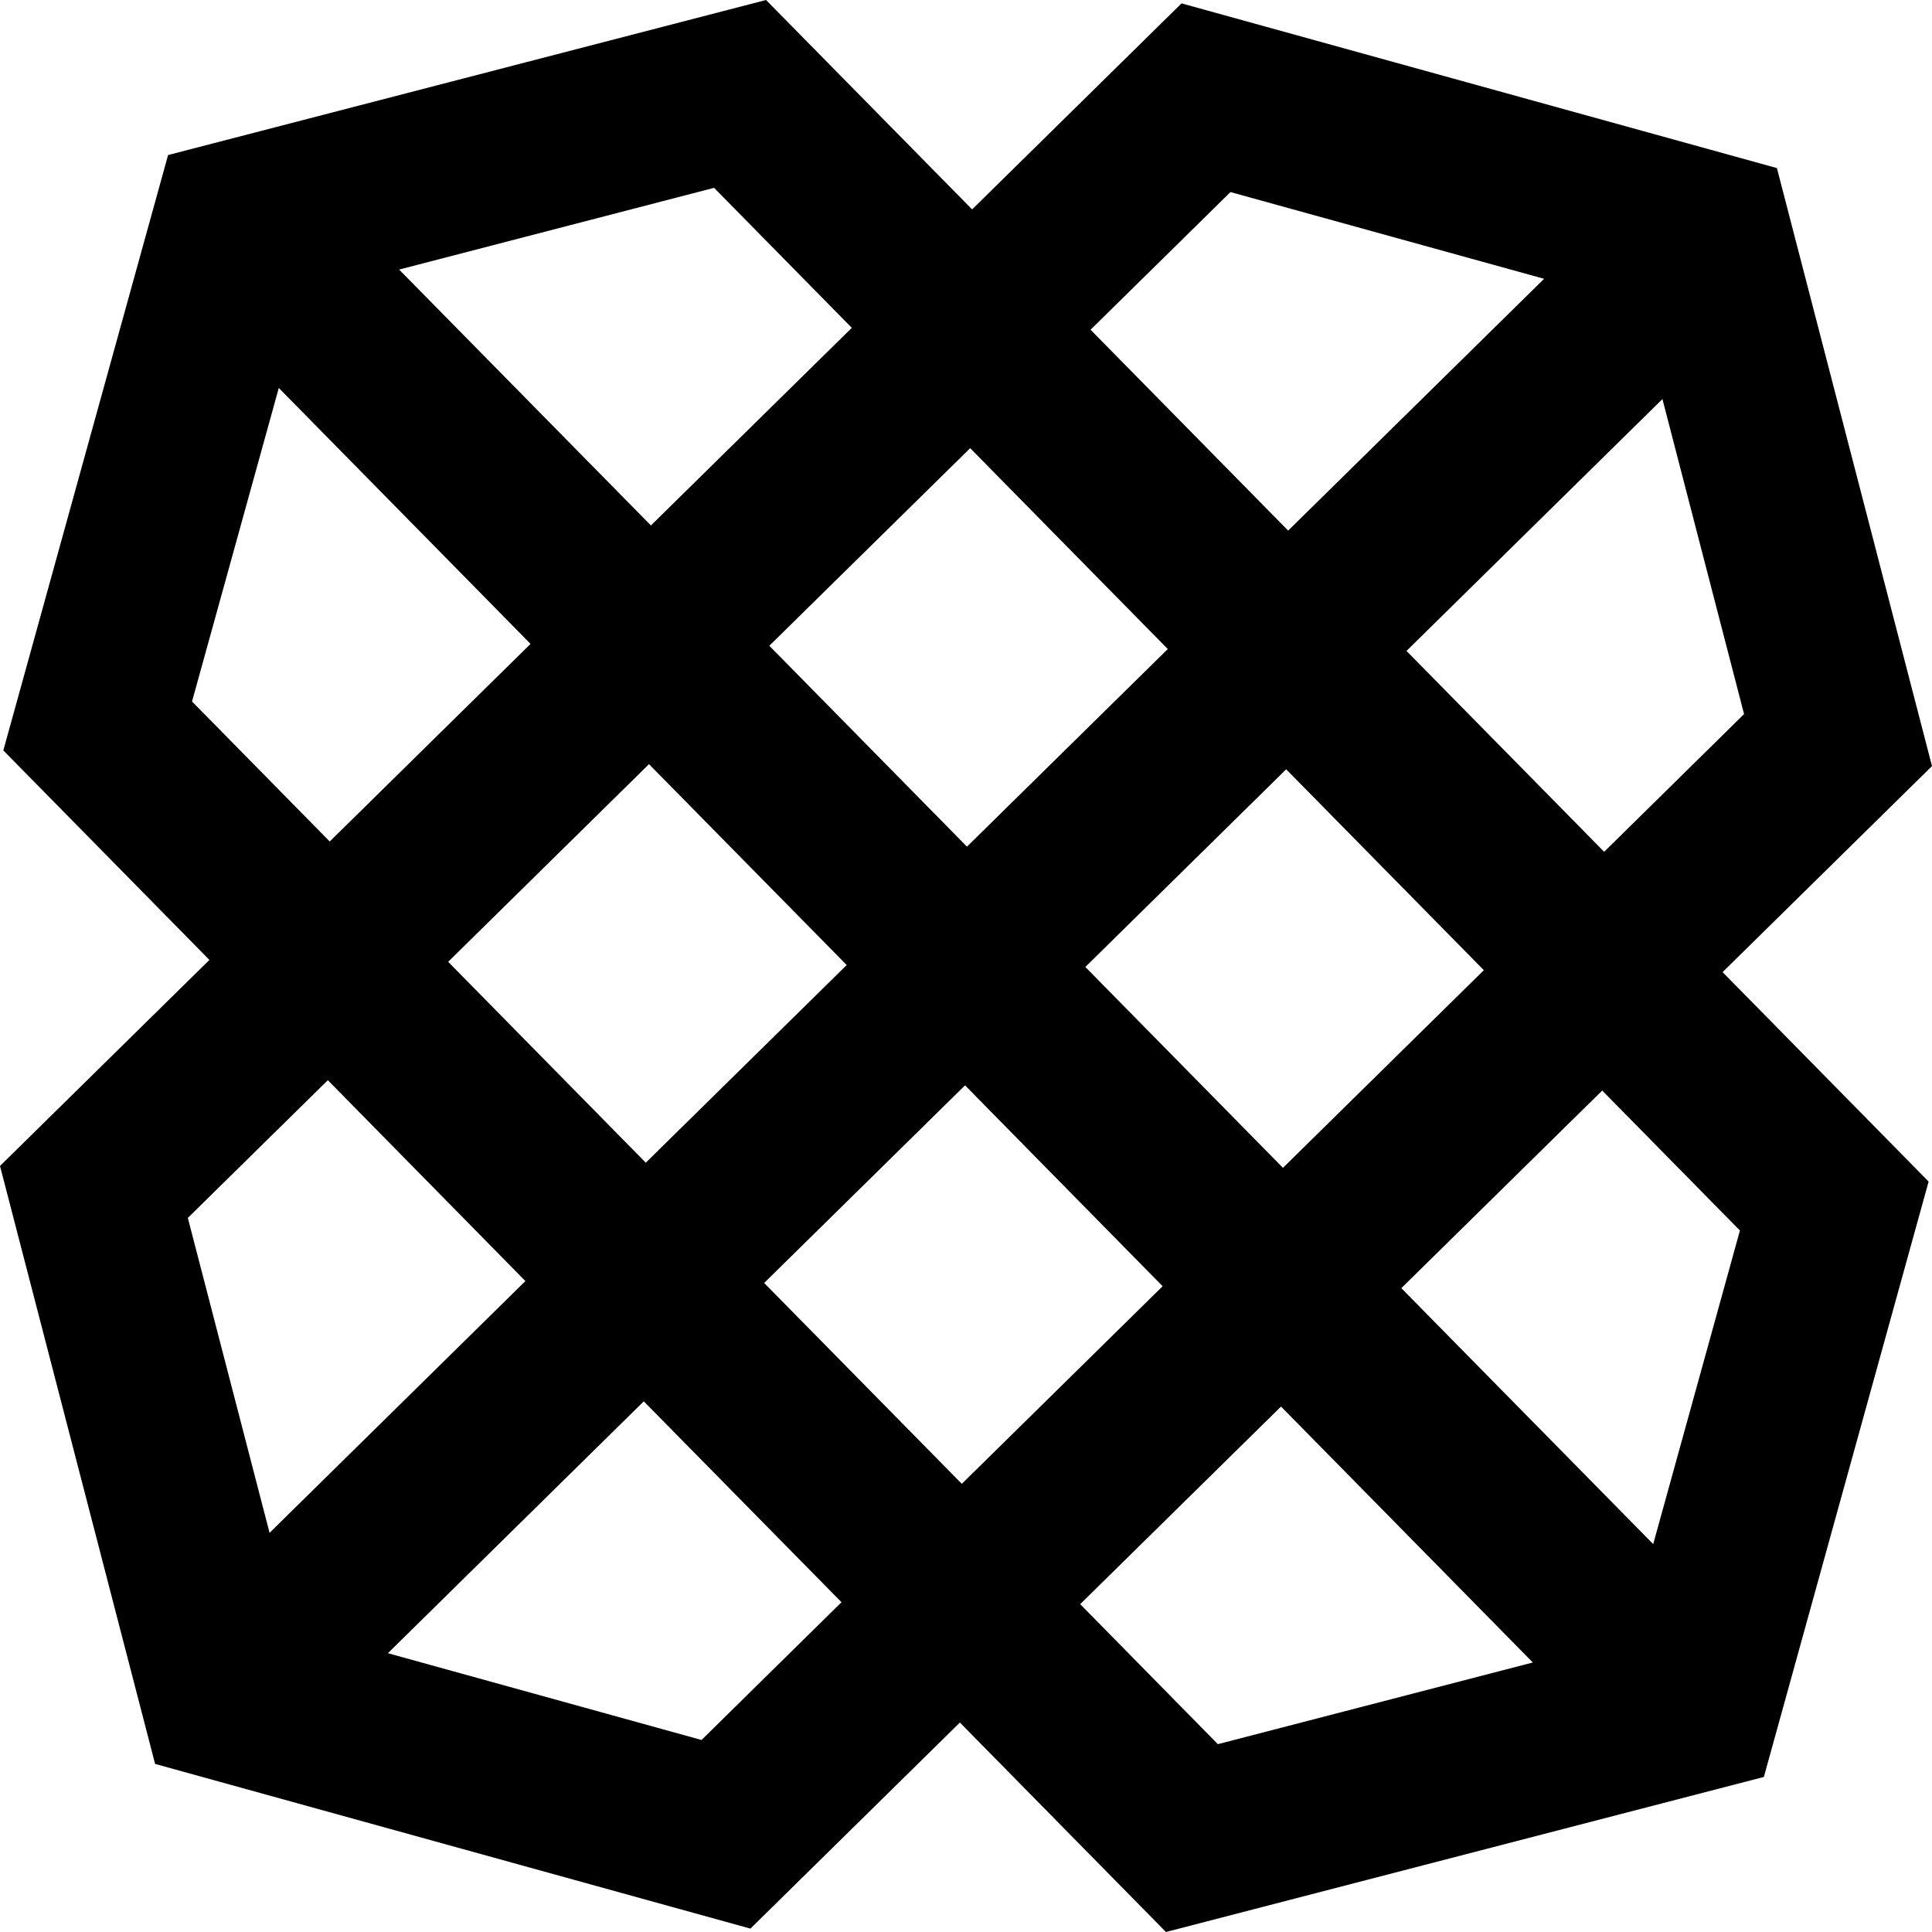 <svg width="36" height="36" viewBox="0 0 36 36" xmlns="http://www.w3.org/2000/svg">
<path fill-rule="evenodd" clip-rule="evenodd" d="M14.274 0L3.132 2.889L0.062 13.983L3.902 17.887L0 21.726L2.89 32.868L13.983 35.937L17.886 32.097L21.726 36L32.867 33.111L35.937 22.017L32.098 18.114L36 14.275L33.11 3.132L22.016 0.063L18.114 3.902L14.274 0ZM7.437 5.023L13.306 3.5L15.872 6.109L12.129 9.791L7.437 5.023ZM20.321 6.144L22.928 3.579L28.772 5.195L24.003 9.887L20.321 6.144ZM3.578 13.072L5.195 7.229L9.886 11.998L6.144 15.68L3.578 13.071V13.072ZM26.208 12.129L30.977 7.436L32.498 13.306L29.891 15.872L26.208 12.129ZM14.335 12.033L18.078 8.351L21.76 12.094L18.018 15.776L14.335 12.033ZM8.351 17.922L12.093 14.239L15.777 17.982L12.033 21.665L8.351 17.922ZM20.224 18.018L23.966 14.335L27.649 18.078L23.906 21.761L20.224 18.018ZM3.5 22.694L6.109 20.128L9.79 23.871L5.023 28.562L3.5 22.694ZM14.239 23.906L17.982 20.224L21.664 23.967L17.922 27.649L14.239 23.906ZM26.112 24.003L29.855 20.321L32.421 22.929L30.805 28.772L26.112 24.003ZM7.228 30.805L11.996 26.112L15.68 29.855L13.072 32.422L7.228 30.805ZM20.128 29.891L23.87 26.209L28.562 30.978L22.693 32.5L20.128 29.891Z" />
</svg>

